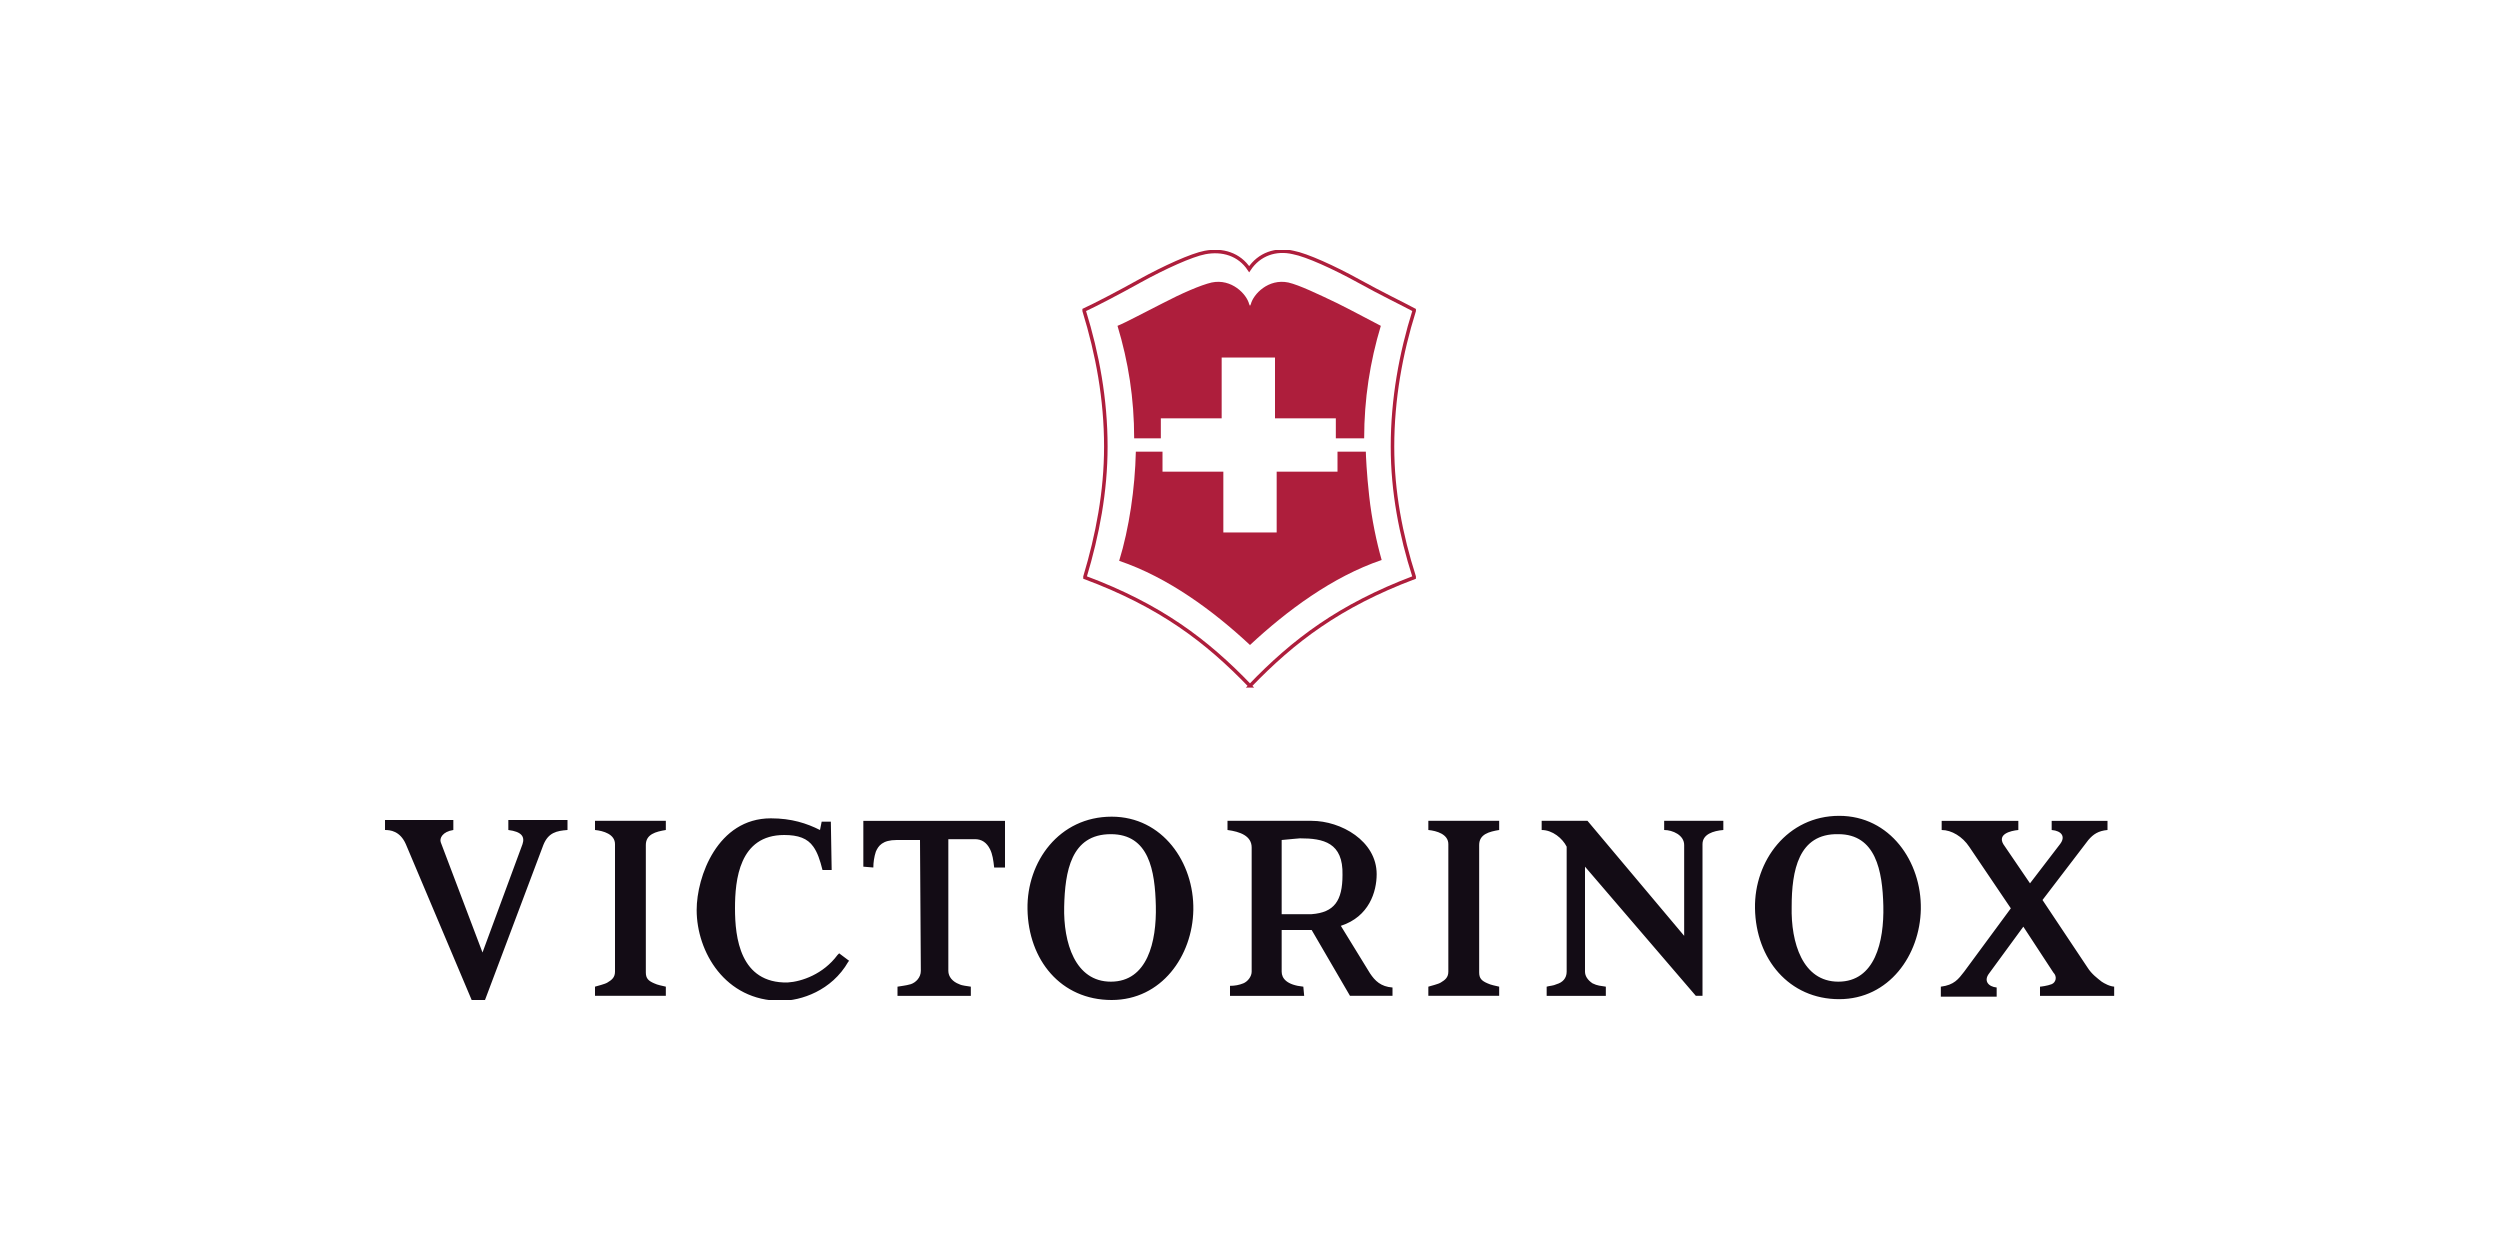 <?xml version="1.0" encoding="utf-8"?>
<!-- Generator: Adobe Illustrator 18.0.0, SVG Export Plug-In . SVG Version: 6.00 Build 0)  -->
<!DOCTYPE svg PUBLIC "-//W3C//DTD SVG 1.1//EN" "http://www.w3.org/Graphics/SVG/1.1/DTD/svg11.dtd">
<svg version="1.1" id="Layer_1" xmlns="http://www.w3.org/2000/svg" xmlns:xlink="http://www.w3.org/1999/xlink" x="0px" y="0px"
	 viewBox="0 0 300 150" enable-background="new 0 0 300 150" xml:space="preserve">
<rect fill="#FFFFFF" width="300" height="150"/>
<g>
	<g>
		<defs>
			<rect id="SVGID_1_" x="46.2" y="30" width="207.5" height="90"/>
		</defs>
		<clipPath id="SVGID_2_">
			<use xlink:href="#SVGID_1_"  overflow="visible"/>
		</clipPath>
		<path clip-path="url(#SVGID_2_)" fill="#130C15" d="M57.9,114.3l4.8-13c0.3-0.9-0.1-1.5-1.7-1.7v-1.2h7.1v1.2
			c-1.3,0.1-2.3,0.3-2.9,1.8L58.2,120h-1.6l-7.9-18.7c-0.7-1.6-1.9-1.7-2.5-1.7v-1.2h8.2v1.2c-1.3,0.2-1.7,1-1.5,1.5L57.9,114.3
			L57.9,114.3z M77.5,116.7c0,0.7,0.3,1,1,1.3c0.4,0.2,1,0.3,1.4,0.4v1.1h-8.5v-1.1c0.3-0.1,1.2-0.3,1.5-0.5
			c0.5-0.3,0.9-0.6,0.9-1.3v-15.3c0-1.2-1.4-1.6-2.4-1.7v-1.1h8.5v1.1c-1.2,0.2-2.4,0.5-2.4,1.8V116.7L77.5,116.7z M99.7,98.5
			l0.1,5.9h-1.1c-0.3-1.2-0.6-2.1-1.1-2.8c-0.7-1-1.8-1.4-3.5-1.4c-5.4,0-5.9,5.4-5.9,8.8c0,3.5,0.6,9,6.3,8.9c1.7-0.1,4.3-1,6-3.3
			l0.2-0.2l1.2,0.9l-0.1,0.1c-2,3.5-5.7,4.7-8.1,4.7c-6.7,0-10.1-5.9-10.1-10.9c0-4,2.5-11,8.9-11c2.5,0,4.3,0.6,5.9,1.4l0.2-1H99.7
			L99.7,98.5z M113.8,100.7v15.8c0,0.7,0.5,1.3,1.3,1.6c0.4,0.2,0.9,0.2,1.4,0.3v1.1h-8.8v-1.1c0.5-0.1,0.9-0.1,1.6-0.3
			c0.6-0.2,1.2-0.8,1.2-1.6l-0.1-15.7h-2.8c-1.7,0-2.2,0.7-2.5,1.4c-0.2,0.6-0.3,1.3-0.3,1.9l-1.2-0.1v-5.5h17v5.6h-1.3
			c-0.1-0.9-0.2-1.6-0.5-2.2c-0.4-0.8-1-1.2-1.8-1.2H113.8L113.8,100.7z M143.2,109.2c-0.1,5.5-3.8,10.8-9.8,10.8
			c-6.1,0-10-4.8-10.1-10.9c-0.1-5.7,3.8-11.1,10.1-11.1C139.5,98,143.3,103.5,143.2,109.2 M127.7,108.8c-0.1,4.3,1.3,9,5.6,9
			c4.4,0,5.5-4.8,5.4-9.1c-0.1-4.2-0.8-8.6-5.4-8.6C128.5,100.1,127.8,104.6,127.7,108.8 M167.1,119.5H162l-4.6-7.9h-3.6v5
			c0,0.8,0.6,1.6,2.6,1.8l0.1,1.1h-8.9v-1.2c0.6,0,1.1-0.1,1.6-0.3c0.5-0.2,1-0.8,1-1.4v-14.9c0-1.4-1.4-1.9-2.9-2.1v-1.1h10.1
			c3.5,0,7.8,2.4,7.8,6.4c0,2.1-0.9,5.1-4.3,6.2l3.5,5.7c0.6,0.9,1.3,1.6,2.7,1.7L167.1,119.5L167.1,119.5z M156,100.6
			c-0.2,0-1,0.1-2.2,0.2v8.9h3.6c2.7-0.2,3.7-1.6,3.7-4.7C161.2,101.1,158.8,100.6,156,100.6 M177.5,116.7c0,0.7,0.3,1,1,1.3
			c0.4,0.2,1,0.3,1.4,0.4v1.1h-8.5v-1.1c0.3-0.1,1.2-0.3,1.5-0.5c0.5-0.3,0.9-0.6,0.9-1.3v-15.3c0-1.2-1.4-1.6-2.4-1.7v-1.1h8.5v1.1
			c-1.2,0.2-2.4,0.5-2.4,1.8V116.7L177.5,116.7z M204.3,119.5h-0.8L190.2,104v12.6c0,0.5,0.3,1,0.9,1.4c0.6,0.3,1,0.3,1.6,0.4v1.1
			h-7.1v-1.1c0.3-0.1,0.8-0.1,1.2-0.3c0.7-0.2,1.2-0.7,1.2-1.5v-15c-0.5-1-1.7-2-3-2v-1.1h5.5l11.6,13.8v-10.9
			c0-1.2-1.4-1.8-2.4-1.8v-1.1h7.1v1.1c-1.2,0.1-2.5,0.5-2.5,1.7V119.5L204.3,119.5z M230.5,109.1c-0.1,5.5-3.8,10.8-9.8,10.8
			c-6,0-10-4.8-10.1-10.9c-0.1-5.7,3.9-11.1,10.1-11.1C226.8,97.9,230.6,103.4,230.5,109.1 M215,108.8c-0.1,4.3,1.3,9,5.6,9
			c4.4,0,5.5-4.8,5.4-9.1c-0.1-4.2-0.9-8.6-5.4-8.6C215.8,100,215,104.5,215,108.8 M245.1,108l5.4,8.1c0.5,0.8,1.2,1.3,1.7,1.7
			c0.3,0.2,1,0.6,1.6,0.6v1.1h-9v-1.1c0.1,0,0.9-0.1,1.4-0.3c0.5-0.2,0.7-0.9,0.2-1.4l-3.6-5.5l-4.1,5.6c-0.7,0.9-0.1,1.6,0.9,1.7
			v1.1h-6.7v-1.2c1.6-0.2,2.1-0.9,2.8-1.8l5.6-7.6l-5-7.4c-0.8-1.2-2.1-2-3.3-2v-1.1h9.2v1.1c-1,0.1-2.5,0.5-1.8,1.7l3.2,4.7
			l3.6-4.7c0.7-0.9,0.2-1.6-1-1.7v-1.1h6.7v1.1c-1.1,0.1-1.7,0.5-2.3,1.2L245.1,108"/>
		<path clip-path="url(#SVGID_2_)" fill="#FFFFFF" d="M132.7,53.6c0-5.7-1-11.1-2.6-16.3l0-0.1c1.3-0.6,4-2,6.7-3.5
			c2.9-1.6,6.2-3.1,7.8-3.4c2.1-0.4,4.1,0.2,5.3,2c1.2-1.8,3.2-2.5,5.3-2c1.6,0.3,4.9,1.8,7.8,3.4c2.7,1.5,5.4,2.8,6.7,3.5l0,0.1
			c-1.6,5.1-2.6,10.6-2.6,16.3c0,5.4,1,10.6,2.6,15.6l0,0.1c-9,3.4-14.5,7.6-19.7,13H150c-5.2-5.4-10.7-9.6-19.8-13l0-0.1
			C131.7,64.2,132.7,59,132.7,53.6"/>
		<path clip-path="url(#SVGID_2_)" fill="none" stroke="#AE1E3C" stroke-width="0.424" stroke-miterlimit="3.864" d="M132.7,53.6
			c0-5.7-1-11.1-2.6-16.3l0-0.1c1.3-0.6,4-2,6.7-3.5c2.9-1.6,6.2-3.1,7.8-3.4c2.1-0.4,4.1,0.2,5.3,2c1.2-1.8,3.2-2.5,5.3-2
			c1.6,0.3,4.9,1.8,7.8,3.4c2.7,1.5,5.4,2.8,6.7,3.5l0,0.1c-1.6,5.1-2.6,10.6-2.6,16.3c0,5.4,1,10.6,2.6,15.6l0,0.1
			c-9,3.4-14.5,7.6-19.7,13H150c-5.2-5.4-10.7-9.6-19.8-13l0-0.1C131.7,64.2,132.7,59,132.7,53.6L132.7,53.6z"/>
	</g>
	<path fill="#AE1E3C" d="M160.5,36.4c-2.3-1.1-4.6-2.2-5.9-2.5c-2.4-0.5-4.2,1.4-4.5,2.6l-0.1,0.2l-0.1-0.2
		c-0.3-1.2-2.1-3.1-4.5-2.6c-1.3,0.3-3.6,1.3-5.9,2.5c-2.2,1.1-4.4,2.3-5.4,2.7c1.3,4.3,2,8.7,2,13.5h3.2v-2.4h7.3v-7.3h6.4v7.3h7.3
		v2.4h3.4c0-4.7,0.7-9.2,2-13.5C164.9,38.7,162.7,37.5,160.5,36.4"/>
	<path fill="#AE1E3C" d="M150,77.4c4.4-4.1,9.9-8.2,15.8-10.2c-0.6-2.1-1.2-4.9-1.5-7.7c-0.3-2.6-0.4-5-0.4-5.3h-3.4v2.4h-7.3v7.3
		h-6.4v-7.3h-7.3v-2.4h-3.2c-0.1,4.4-0.8,9.2-2,13.1C140.2,69.3,145.6,73.3,150,77.4"/>
</g>
</svg>
